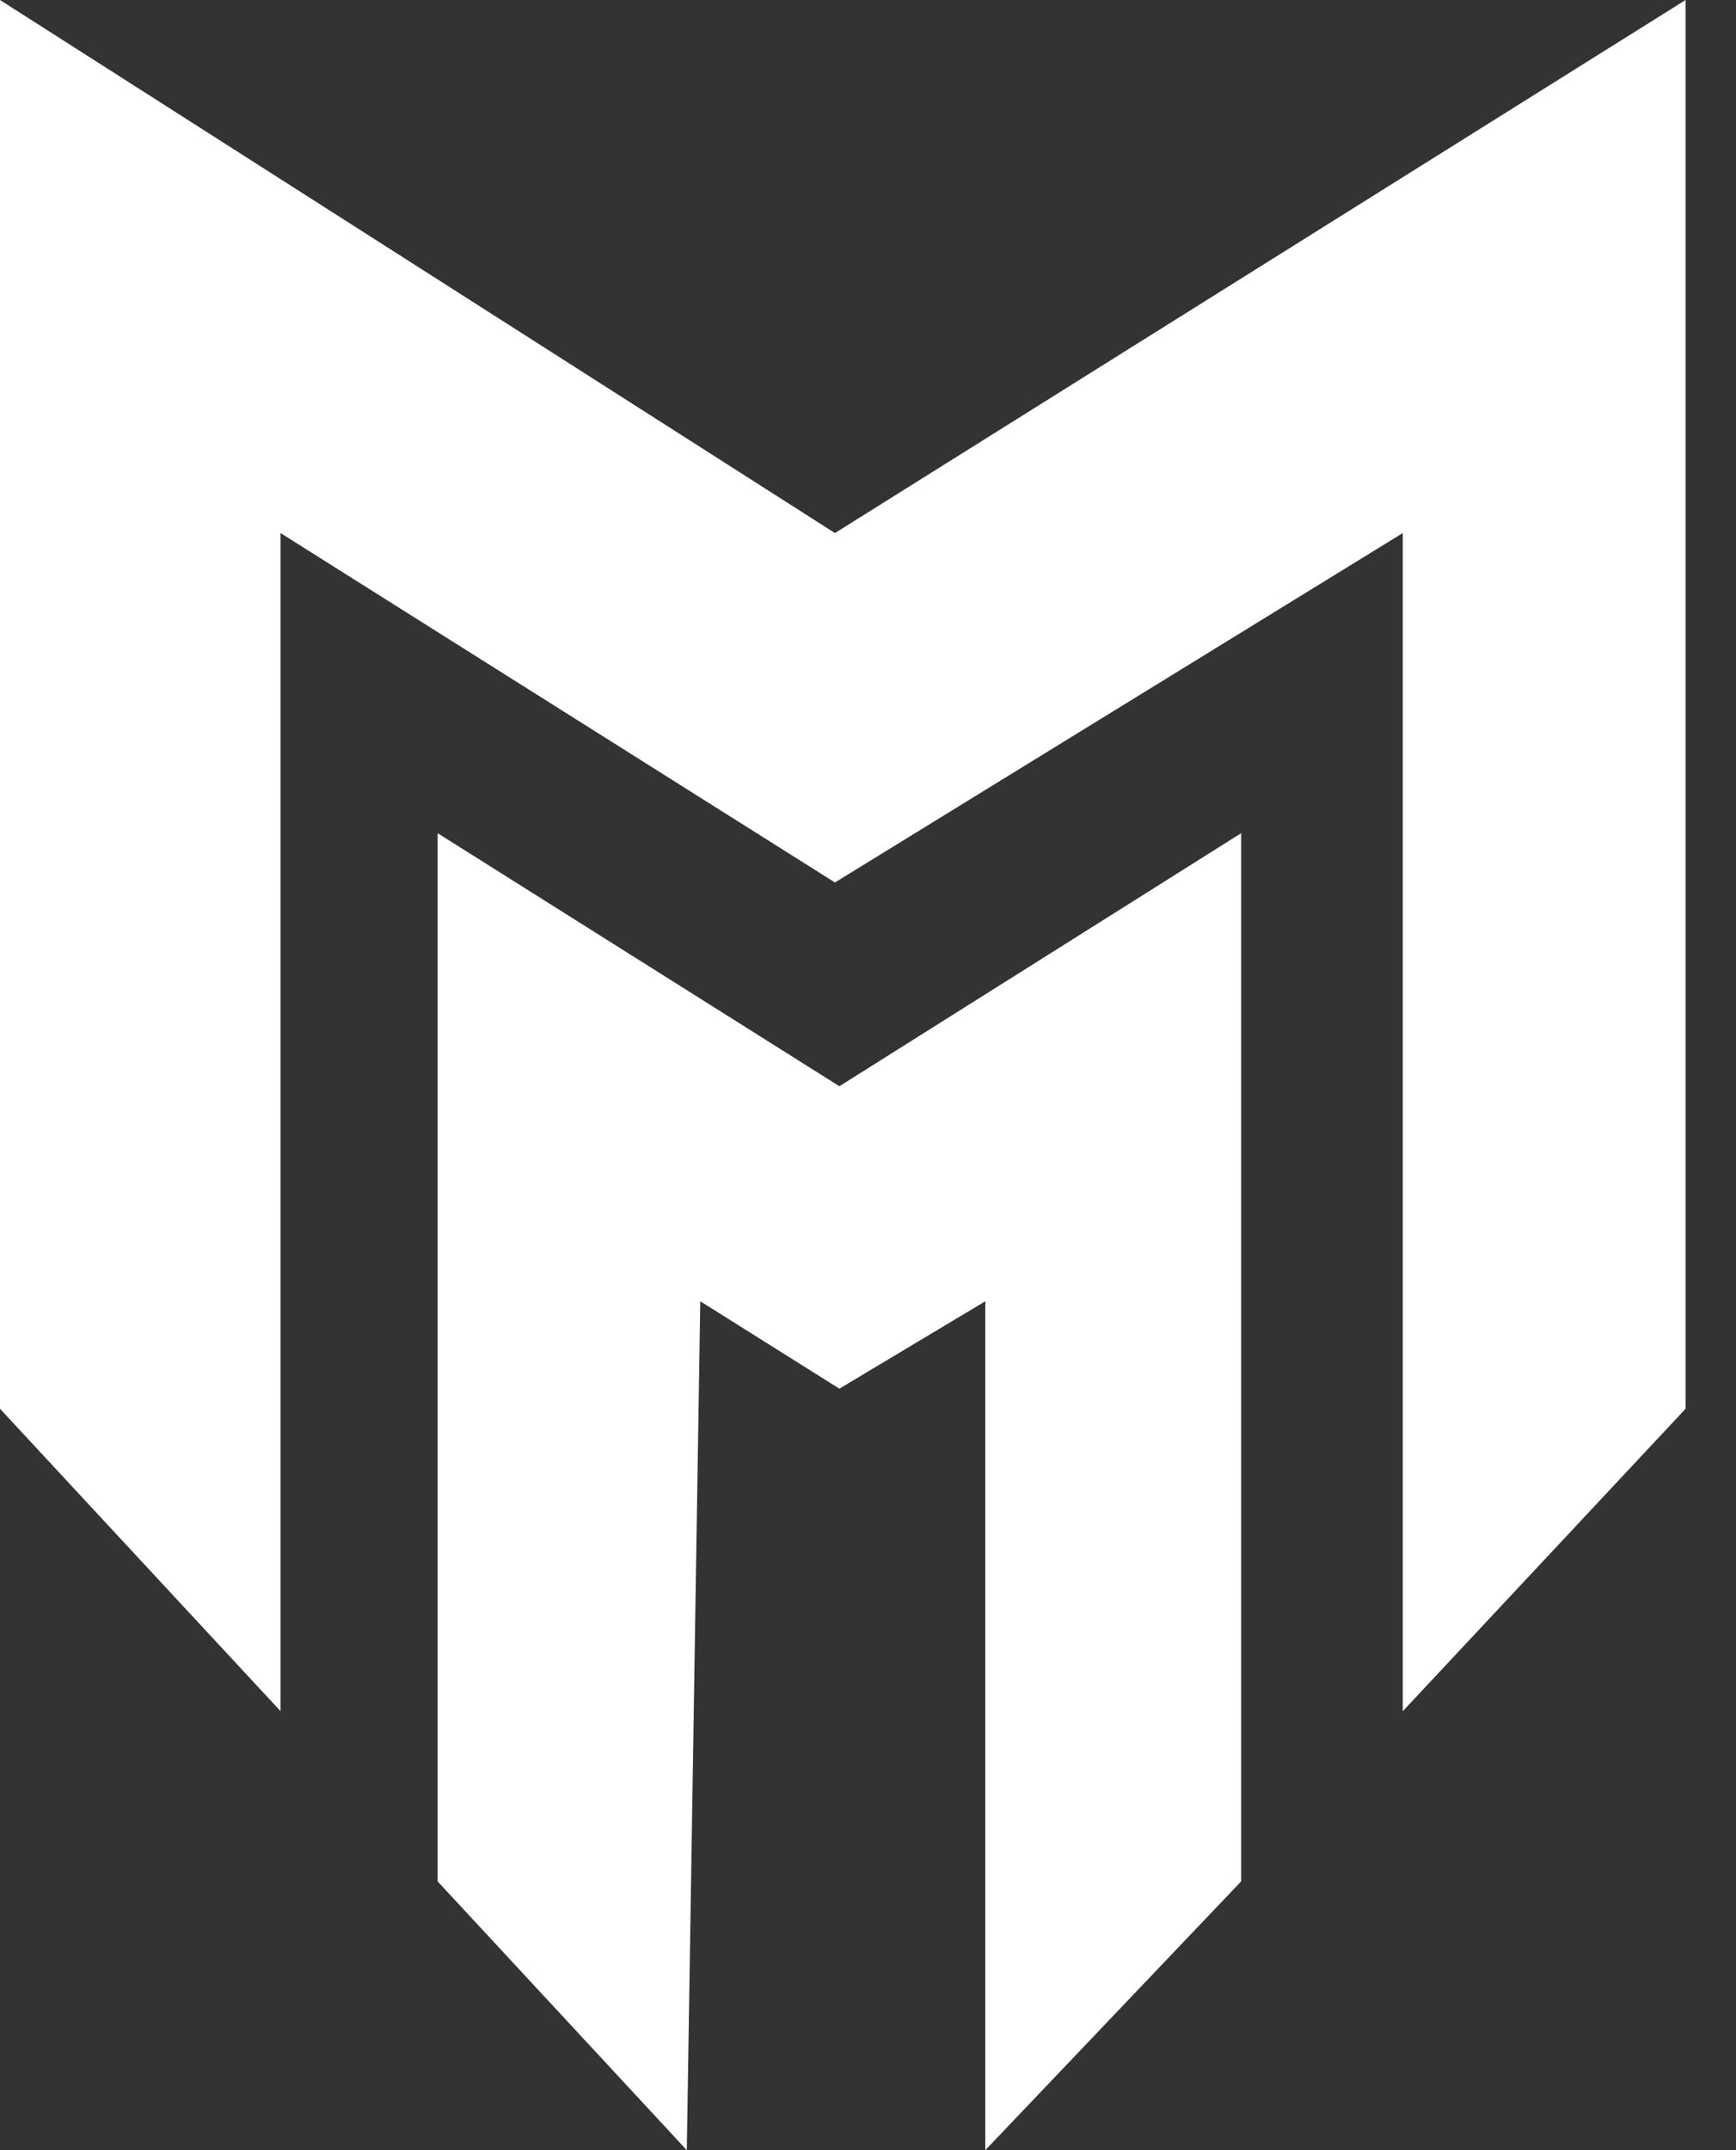 <svg width="21" height="26" viewBox="0 0 21 26" fill="none" xmlns="http://www.w3.org/2000/svg">
<rect x="0" y="0" width="21" height="26" fill="#333333" stroke="none"/>
<path d="M5.294 10.075V22.75L8.308 26L8.471 15.735L10.154 16.792L11.919 15.735V26L15.014 22.75V10.075L10.154 13.135L5.294 10.075Z" fill="white"/>
<path d="M0 3.8147e-06V17.035L3.394 20.692V6.446L10.1 10.671L16.969 6.446V20.692L20.39 17.035V3.8147e-06L10.1 6.446L0 3.8147e-06Z" fill="white"/>
</svg>
